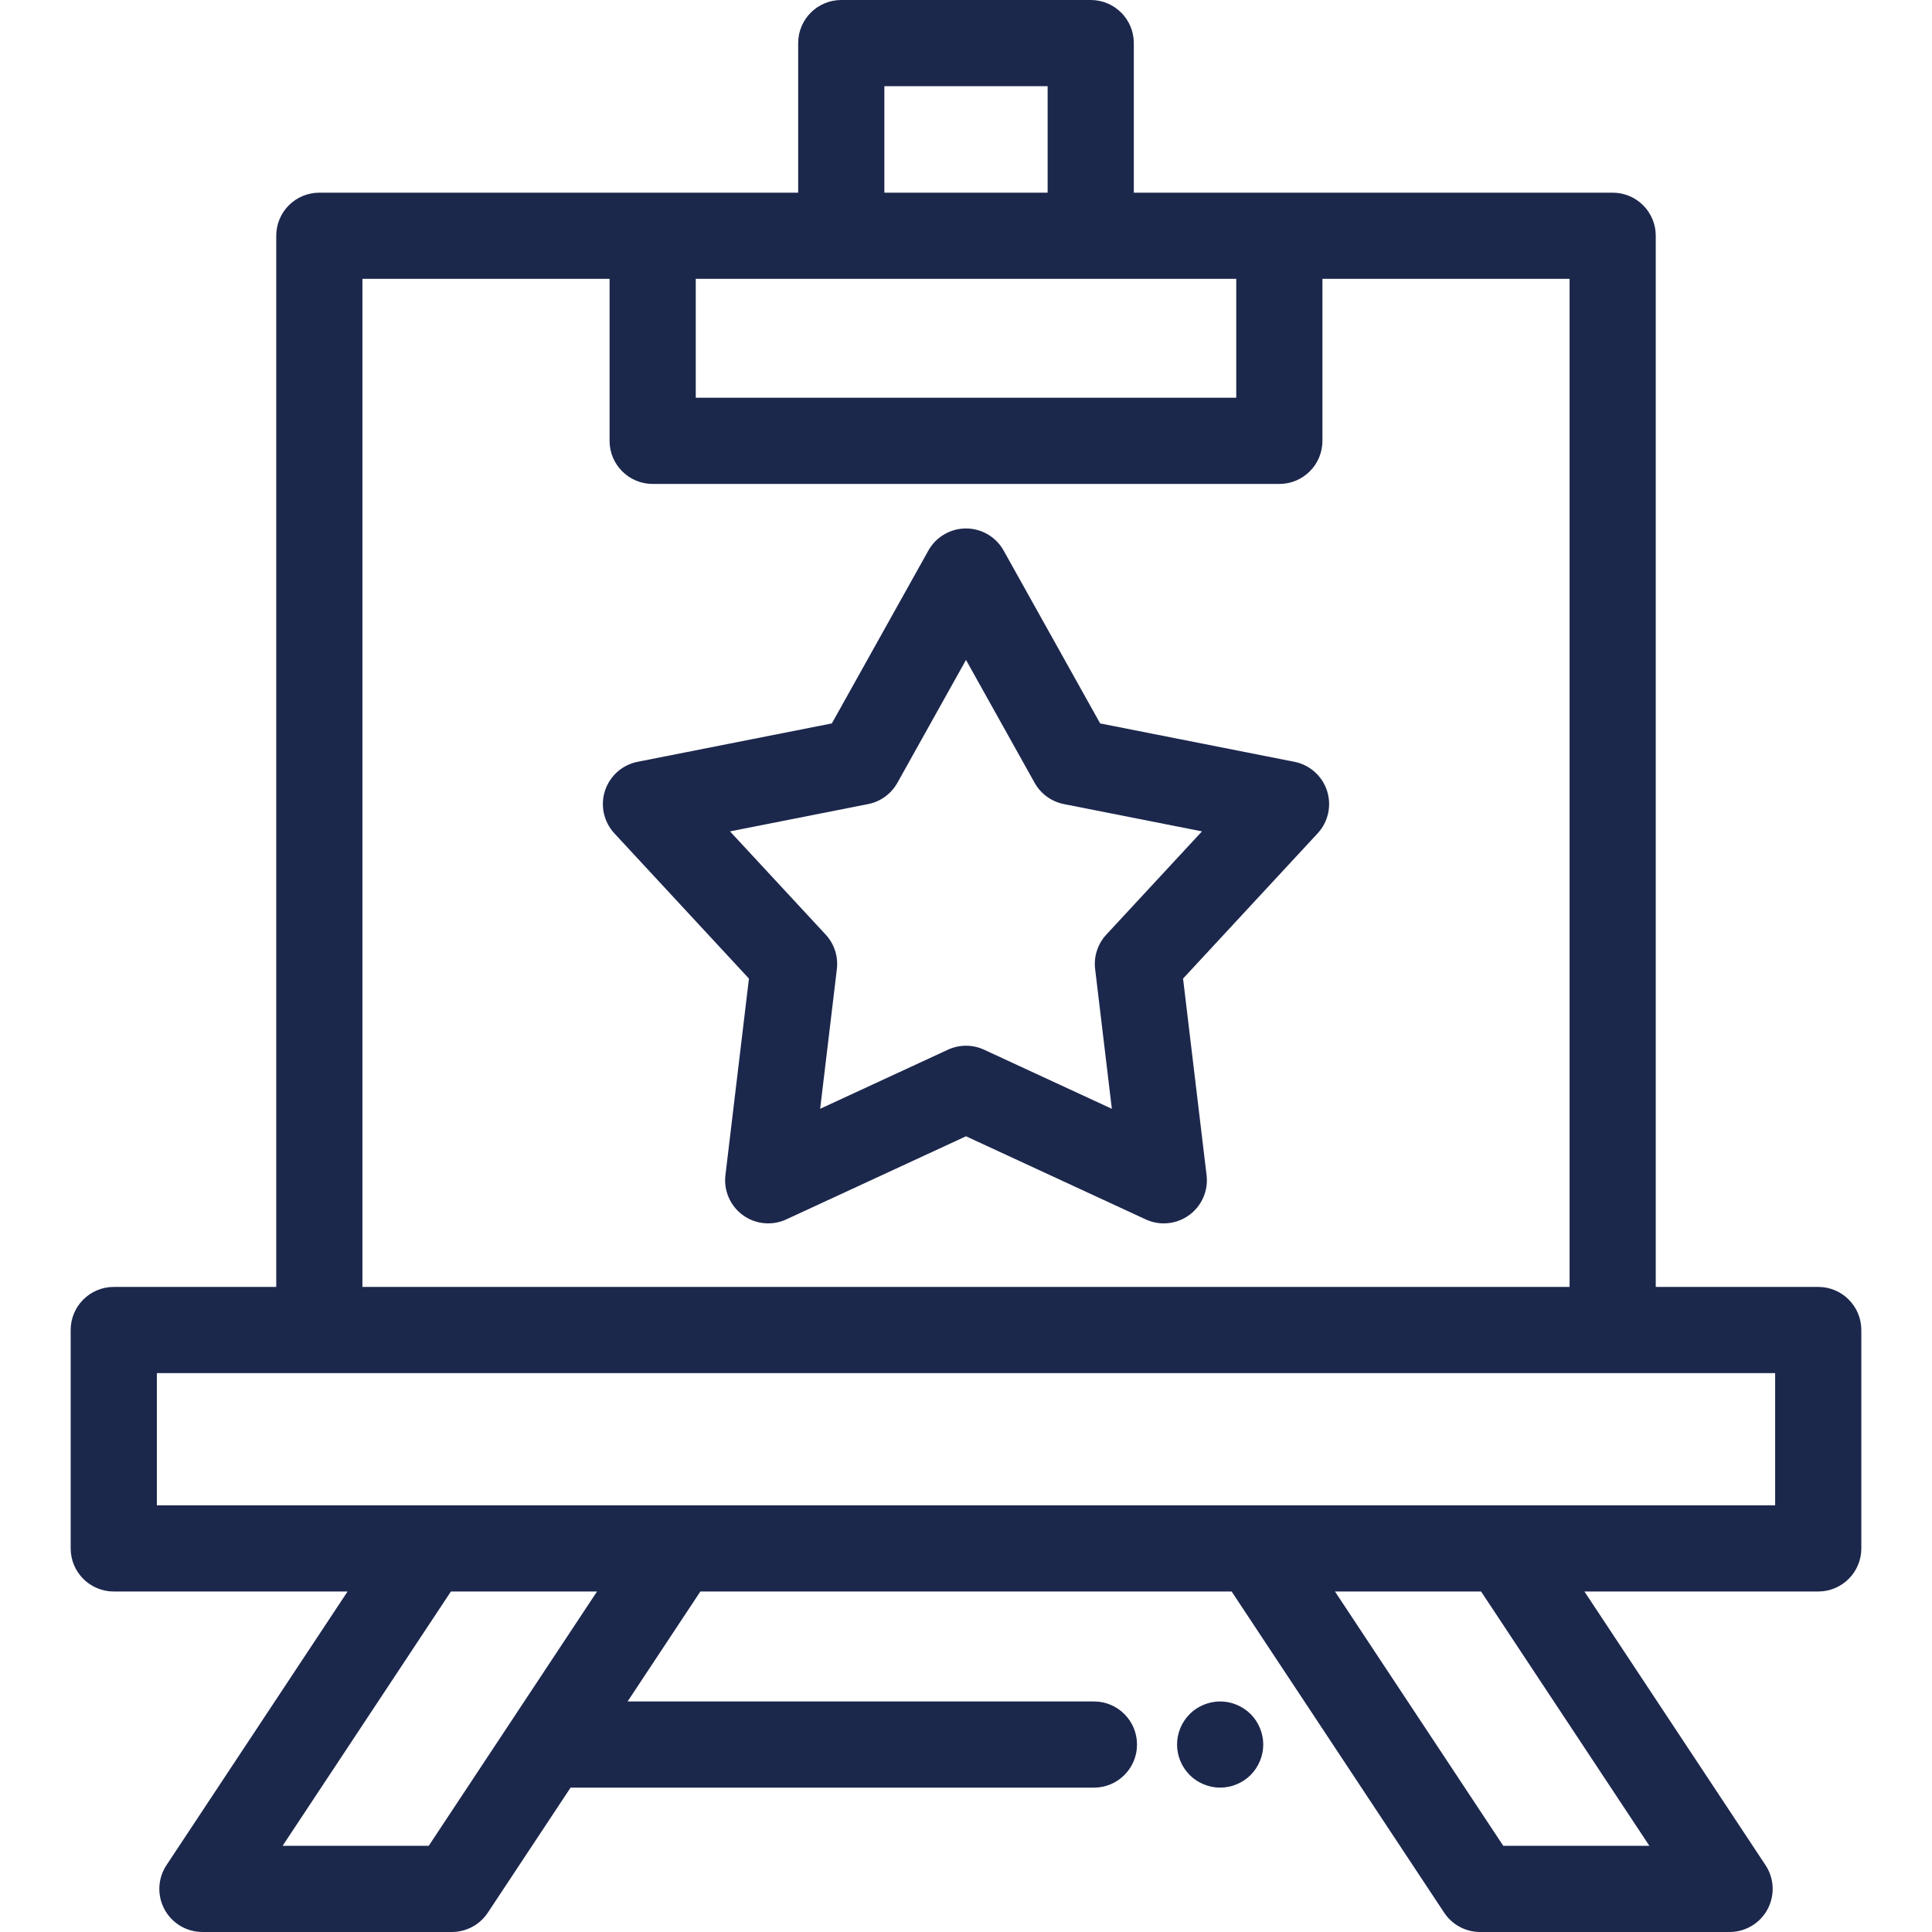 <?xml version="1.0" encoding="iso-8859-1"?>
<!-- Uploaded to: SVG Repo, www.svgrepo.com, Generator: SVG Repo Mixer Tools -->
<svg fill="#1C274C" height="800px" width="800px" version="1.1" id="Layer_1" xmlns="http://www.w3.org/2000/svg" xmlns:xlink="http://www.w3.org/1999/xlink" 
	 viewBox="0 0 512.002 512.002" xml:space="preserve">
<g>
	<g>
		<path d="M334.549,460.097c-0.148-0.731-0.365-1.45-0.651-2.135c-0.285-0.697-0.639-1.359-1.051-1.975
			c-0.411-0.628-0.891-1.21-1.416-1.736c-0.525-0.525-1.108-1.005-1.736-1.416c-0.617-0.411-1.279-0.765-1.975-1.051
			c-0.685-0.285-1.405-0.514-2.135-0.651c-3.711-0.754-7.651,0.468-10.3,3.117c-0.525,0.525-1.005,1.108-1.427,1.736
			c-0.411,0.617-0.765,1.279-1.051,1.975c-0.285,0.685-0.502,1.404-0.651,2.135c-0.148,0.731-0.217,1.484-0.217,2.227
			s0.069,1.496,0.217,2.227c0.148,0.731,0.365,1.45,0.651,2.135c0.285,0.697,0.639,1.359,1.051,1.975
			c0.422,0.628,0.902,1.21,1.427,1.736c2.124,2.124,5.058,3.346,8.073,3.346c0.742,0,1.496-0.08,2.227-0.228
			c0.731-0.137,1.45-0.365,2.135-0.651c0.697-0.285,1.359-0.639,1.975-1.051c0.628-0.411,1.21-0.891,1.736-1.416
			c0.525-0.525,1.005-1.108,1.416-1.736c0.411-0.617,0.765-1.279,1.051-1.975c0.285-0.685,0.502-1.405,0.651-2.135
			s0.228-1.484,0.228-2.227C334.778,461.582,334.698,460.828,334.549,460.097z"/>
	</g>
</g>
<g>
	<g>
		<path d="M481.853,341.049h-43.059V62.48c0-6.307-5.112-11.419-11.419-11.419h-88.336h-38.566V11.419
			C300.474,5.112,295.361,0,289.055,0h-66.109c-6.307,0-11.419,5.112-11.419,11.419v39.642h-38.565H84.627
			c-6.307,0-11.419,5.112-11.419,11.419v278.57H30.149c-6.307,0-11.419,5.112-11.419,11.419v57.876
			c0,6.307,5.112,11.419,11.419,11.419h61.964L44.122,494.28c-2.32,3.506-2.526,8.003-0.536,11.706
			c1.99,3.704,5.854,6.014,10.059,6.014h66.109c3.831,0,7.407-1.922,9.522-5.117l21.931-33.139h138.695
			c6.307,0,11.419-5.112,11.419-11.419s-5.112-11.419-11.419-11.419H166.32l19.286-29.143h140.79l56.33,85.121
			c2.115,3.195,5.691,5.117,9.522,5.117h66.109c4.204,0,8.068-2.31,10.059-6.014c1.99-3.703,1.785-8.201-0.536-11.706
			l-47.991-72.518h61.964c6.307,0,11.419-5.112,11.419-11.419v-57.876C493.272,346.162,488.159,341.049,481.853,341.049z
			 M234.365,22.837h43.271v28.224h-43.271V22.837z M184.381,73.898h38.566h66.109h38.566v31.513h-143.24V73.898z M96.046,73.898
			h65.499v42.932c0,6.307,5.112,11.419,11.419,11.419h166.076c6.307,0,11.419-5.112,11.419-11.419V73.898h65.499v267.151H96.046
			V73.898z M113.618,489.163H74.895l44.603-67.4h38.723L113.618,489.163z M437.108,489.163h-38.724l-44.603-67.4h38.723
			L437.108,489.163z M470.434,398.925H41.568v-35.038h43.059h342.748h43.059V398.925z"/>
	</g>
</g>
<g>
	<g>
		<path d="M351.674,209.56c-1.279-3.936-4.587-6.872-8.646-7.673l-51.476-10.174L265.971,145.9c-2.018-3.613-5.832-5.852-9.97-5.852
			s-7.952,2.238-9.97,5.852l-25.581,45.812l-51.476,10.174c-4.059,0.803-7.367,3.737-8.646,7.673
			c-1.279,3.936-0.328,8.255,2.485,11.29l35.665,38.487l-6.232,52.099c-0.492,4.108,1.279,8.161,4.626,10.594
			c3.349,2.433,7.751,2.864,11.505,1.126l47.624-22.027l47.624,22.027c1.529,0.707,3.164,1.055,4.792,1.055
			c2.372,0,4.728-0.739,6.713-2.181c3.348-2.432,5.118-6.486,4.626-10.594l-6.232-52.099l35.665-38.487
			C352.002,217.814,352.952,213.496,351.674,209.56z M293.184,247.687c-2.277,2.457-3.361,5.79-2.962,9.117l4.43,37.04
			l-33.858-15.659c-1.521-0.703-3.157-1.055-4.794-1.055s-3.273,0.352-4.794,1.055l-33.858,15.659l4.43-37.04
			c0.398-3.326-0.685-6.661-2.962-9.117l-25.356-27.362l36.596-7.233c3.286-0.65,6.122-2.71,7.756-5.635L256,174.889l18.187,32.568
			c1.634,2.925,4.469,4.985,7.756,5.635l36.596,7.233L293.184,247.687z"/>
	</g>
</g>
</svg>